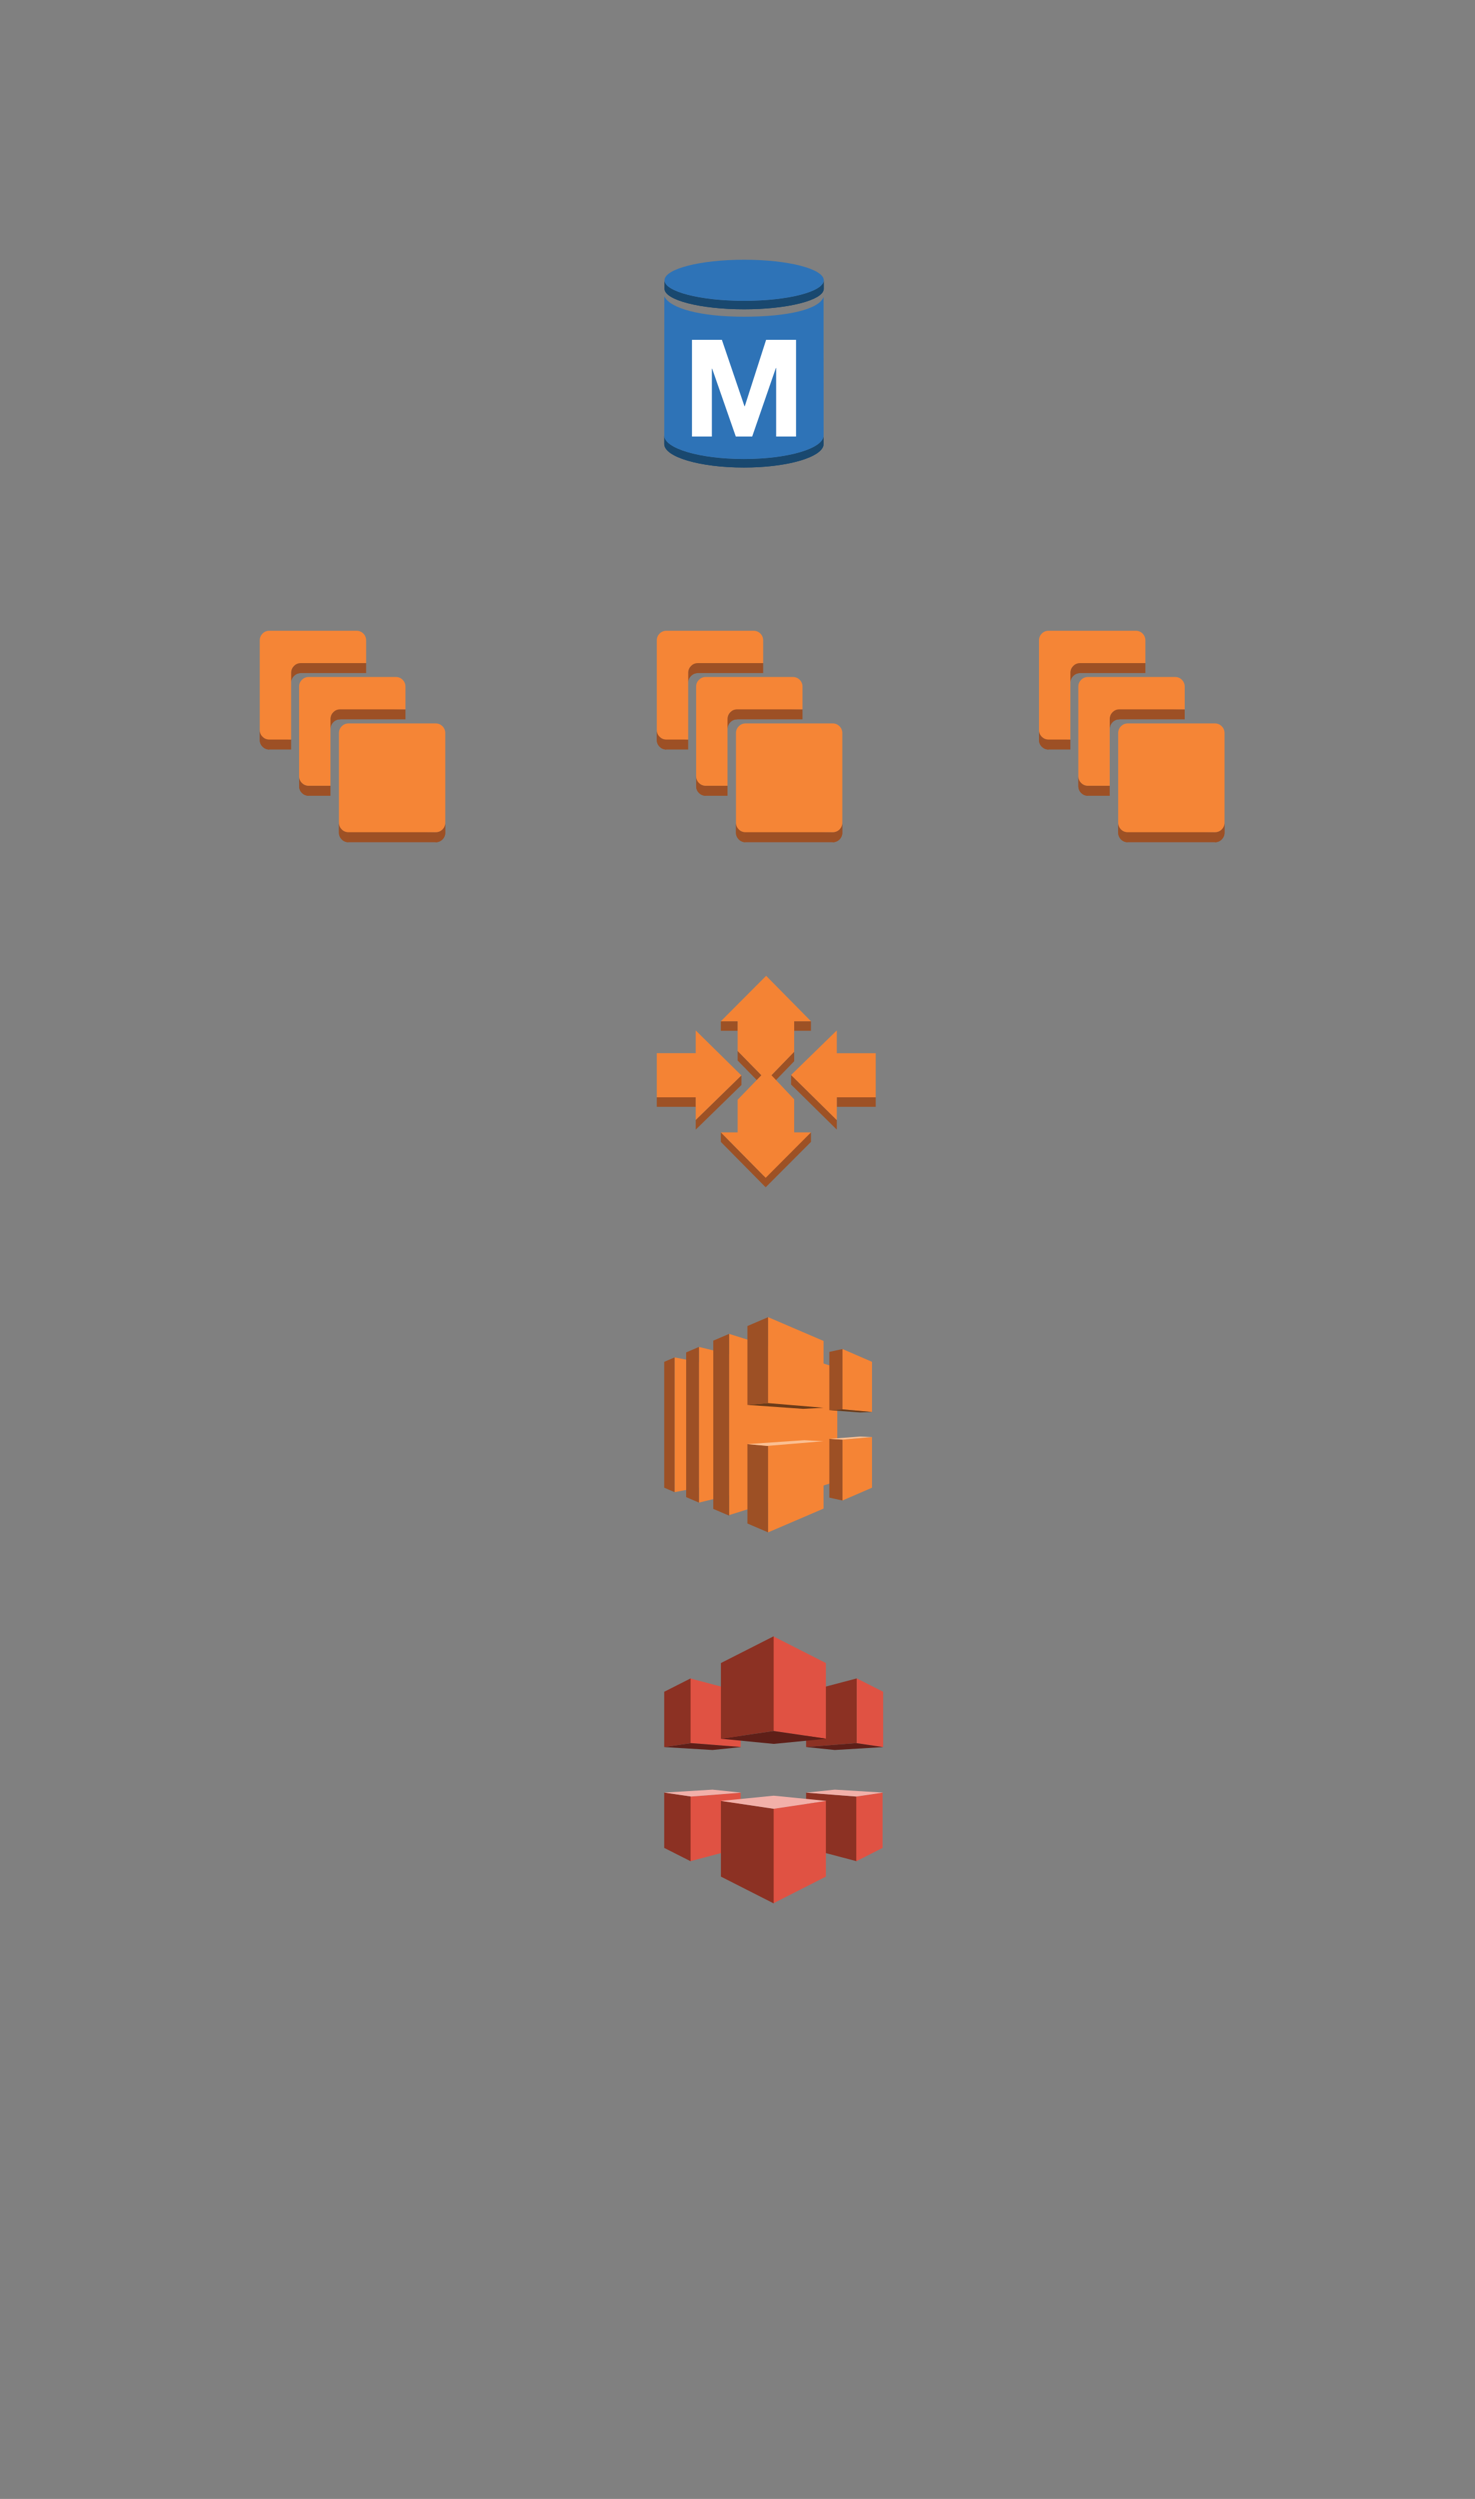 <?xml version="1.0" encoding="UTF-8" standalone="no"?>
<!-- Generator: Adobe Illustrator 13.0.0, SVG Export Plug-In . SVG Version: 6.00 Build 14948)  -->

<svg
   xmlns:dc="http://purl.org/dc/elements/1.1/"
   xmlns:cc="http://creativecommons.org/ns#"
   xmlns:rdf="http://www.w3.org/1999/02/22-rdf-syntax-ns#"
   xmlns:svg="http://www.w3.org/2000/svg"
   xmlns="http://www.w3.org/2000/svg"
   xmlns:sodipodi="http://sodipodi.sourceforge.net/DTD/sodipodi-0.dtd"
   xmlns:inkscape="http://www.inkscape.org/namespaces/inkscape"
   version="1.1"
   id="Layer_1"
   x="0px"
   y="0px"
   width="397.5px"
   height="673.5px"
   viewBox="-68.5 -68.5 397.5 673.5"
   enable-background="new -68.5 -68.5 397.5 673.5"
   xml:space="preserve"
   inkscape:version="0.91 r13725"
   sodipodi:docname="aws-architecture-cf.svg"><rect x="-68.5" y="-68.5" width="397.5" height="673.5" fill="#808080" stroke="none"/><defs
     id="defs305" /><sodipodi:namedview
     pagecolor="#ffffff"
     bordercolor="#666666"
     borderopacity="1"
     objecttolerance="10"
     gridtolerance="10"
     guidetolerance="10"
     inkscape:pageopacity="0"
     inkscape:pageshadow="2"
     inkscape:window-width="640"
     inkscape:window-height="480"
     id="namedview303"
     showgrid="false"
     inkscape:zoom="0.35040831"
     inkscape:cx="198.75"
     inkscape:cy="336.75"
     inkscape:window-x="24"
     inkscape:window-y="43"
     inkscape:window-maximized="0"
     inkscape:current-layer="Layer_1" /><path
     pointer-events="none"
     fill="#9D5025"
     d="M156.12,155.8v2.7h-23.71l-0.99-3.54L156.12,155.8z"
     id="path3" /><path
     pointer-events="none"
     fill="#9D5025"
     d="M137.17,110.22v2.69h-17.63l-2.47-3.4L137.17,110.22z"
     id="path5" /><path
     pointer-events="none"
     fill="#9D5025"
     d="M119.54,110.22v2.69c-0.97,0-1.83,0.56-2.26,1.36v-2.7  C117.71,110.77,118.57,110.22,119.54,110.22"
     id="path7" /><path
     pointer-events="none"
     fill="#9D5025"
     d="M117.28,111.57v2.7c-0.08,0.14-0.15,0.29-0.2,0.45v-2.689  C117.13,111.87,117.2,111.72,117.28,111.57"
     id="path9" /><path
     pointer-events="none"
     fill="#9D5025"
     d="M117.08,112.03v2.689c-0.04,0.14-0.08,0.271-0.1,0.41v-2.69  C117,112.3,117.04,112.16,117.08,112.03"
     id="path11" /><path
     pointer-events="none"
     fill="#9D5025"
     d="M116.98,112.44v2.7c-0.02,0.11-0.02,0.24-0.02,0.36v-2.69  C116.96,112.68,116.97,112.56,116.98,112.44"
     id="path13" /><path
     pointer-events="none"
     fill="#9D5025"
     d="M119.54,110.22v2.69c-1.42,0-2.58,1.17-2.58,2.59v-2.69  C116.96,111.39,118.12,110.22,119.54,110.22z"
     id="path15" /><path
     pointer-events="none"
     fill="#9D5025"
     d="M147.77,122.68v2.69h-17.81l-1.51-3.07L147.77,122.68z"
     id="path17" /><path
     pointer-events="none"
     fill="#9D5025"
     d="M130.14,122.68v2.69c-0.97,0-1.82,0.55-2.25,1.35v-2.7  C128.32,123.22,129.17,122.68,130.14,122.68"
     id="path19" /><path
     pointer-events="none"
     fill="#9D5025"
     d="M127.89,124.02v2.7c-0.08,0.14-0.15,0.3-0.2,0.45v-2.69  C127.74,124.32,127.81,124.17,127.89,124.02"
     id="path21" /><path
     pointer-events="none"
     fill="#9D5025"
     d="M127.69,124.48v2.69c-0.04,0.14-0.08,0.28-0.1,0.43v-2.7  C127.61,124.76,127.65,124.62,127.69,124.48"
     id="path23" /><path
     pointer-events="none"
     fill="#9D5025"
     d="M127.59,124.9v2.7c-0.02,0.12-0.03,0.24-0.03,0.37v-2.689  C127.56,125.15,127.57,125.02,127.59,124.9"
     id="path25" /><path
     pointer-events="none"
     fill="#9D5025"
     d="M130.14,122.68v2.69c-1.42,0-2.58,1.17-2.58,2.6v-2.689  C127.56,123.84,128.72,122.68,130.14,122.68z"
     id="path27" /><path
     pointer-events="none"
     fill="#9D5025"
     d="M116.96,130.82v2.689h-5.89l-0.92-3.27L116.96,130.82z"
     id="path29" /><path
     pointer-events="none"
     fill="#9D5025"
     d="M111.07,130.82v2.689c-1.41,0-2.57-1.15-2.57-2.58v-2.68  C108.5,129.68,109.66,130.82,111.07,130.82"
     id="path31" /><path
     pointer-events="none"
     fill="#9D5025"
     d="M111.07,130.82v2.689c-1.41,0-2.57-1.15-2.57-2.58v-2.68  C108.5,129.68,109.66,130.82,111.07,130.82z"
     id="path33" /><rect
     x="121.49"
     y="143.28"
     pointer-events="none"
     fill="#9D5025"
     width="6.07"
     height="2.7"
     id="rect35" /><path
     pointer-events="none"
     fill="#9D5025"
     d="M121.68,143.28v2.689c-1.42,0-2.57-1.149-2.57-2.58v-2.7  C119.11,142.12,120.26,143.28,121.68,143.28"
     id="path37" /><path
     pointer-events="none"
     fill="#9D5025"
     d="M121.68,143.28v2.689c-1.42,0-2.57-1.149-2.57-2.58v-2.7  C119.11,142.12,120.26,143.28,121.68,143.28z"
     id="path39" /><path
     pointer-events="none"
     fill="#9D5125"
     d="M132.41,155.8v2.7c-1.42,0-2.57-1.17-2.57-2.59v-2.69  C129.84,154.64,130.99,155.8,132.41,155.8"
     id="path41" /><path
     pointer-events="none"
     fill="#9D5125"
     d="M132.41,155.8v2.7c-1.42,0-2.57-1.17-2.57-2.59v-2.69  C129.84,154.64,130.99,155.8,132.41,155.8z"
     id="path43" /><path
     pointer-events="none"
     fill="#9D5025"
     d="M158.5,153.22v2.69c0,0.13-0.01,0.25-0.03,0.37v-2.69  C158.49,153.47,158.5,153.34,158.5,153.22"
     id="path45" /><path
     pointer-events="none"
     fill="#9D5025"
     d="M158.47,153.59v2.69c-0.02,0.14-0.05,0.28-0.09,0.42V154  C158.42,153.87,158.45,153.73,158.47,153.59"
     id="path47" /><path
     pointer-events="none"
     fill="#9D5025"
     d="M158.38,154v2.7c-0.05,0.16-0.12,0.31-0.2,0.45v-2.69  C158.26,154.31,158.33,154.16,158.38,154"
     id="path49" /><path
     pointer-events="none"
     fill="#9D5025"
     d="M158.18,154.46v2.69c-0.43,0.8-1.27,1.35-2.24,1.35v-2.7  C156.91,155.8,157.75,155.26,158.18,154.46"
     id="path51" /><path
     pointer-events="none"
     fill="#9D5025"
     d="M158.5,153.22v2.69c0,1.42-1.15,2.59-2.561,2.59v-2.7  C157.35,155.8,158.5,154.64,158.5,153.22z"
     id="path53" /><path
     pointer-events="none"
     fill="#F58536"
     d="M134.6,101.5c1.42,0,2.57,1.15,2.57,2.58v6.14h-17.63c-1.42,0-2.58,1.17-2.58,2.59  v18.01h-5.89c-1.41,0-2.57-1.141-2.57-2.57v-24.17c0-1.43,1.16-2.58,2.57-2.58H134.6z"
     id="path55" /><path
     pointer-events="none"
     fill="#F58536"
     d="M145.21,113.96c1.41,0,2.56,1.16,2.56,2.58v6.14H130.14c-1.42,0-2.58,1.16-2.58,2.6  v18h-5.88c-1.42,0-2.58-1.16-2.58-2.59v-24.15c0-1.42,1.16-2.58,2.58-2.58H145.21z"
     id="path57" /><path
     pointer-events="none"
     fill="#F58536"
     d="M155.939,126.48c1.41,0,2.561,1.16,2.561,2.57v24.17c0,1.42-1.15,2.58-2.561,2.58  H132.41c-1.42,0-2.57-1.16-2.57-2.58v-24.17c0-1.41,1.15-2.57,2.57-2.57H155.939z"
     id="path59" /><rect
     x="125.76"
     y="206.75"
     pointer-events="none"
     fill="#9D5125"
     width="4.53"
     height="2.56"
     id="rect61" /><rect
     x="145.52"
     y="206.75"
     pointer-events="none"
     fill="#9D5125"
     width="4.521"
     height="2.56"
     id="rect63" /><path
     pointer-events="none"
     fill="#9D5125"
     d="M145.52,214.97v2.561l-6.119,6.33v-2.57L145.52,214.97z"
     id="path65" /><path
     pointer-events="none"
     fill="#9D5125"
     d="M136.68,221.29v2.57l-6.39-6.53v-2.57L136.68,221.29z"
     id="path67" /><rect
     x="157.01"
     y="227.24"
     pointer-events="none"
     fill="#9D5125"
     width="10.49"
     height="2.57"
     id="rect69" /><rect
     x="108.5"
     y="227.24"
     pointer-events="none"
     fill="#9D5125"
     width="10.49"
     height="2.57"
     id="rect71" /><path
     pointer-events="none"
     fill="#9D5125"
     d="M157.01,233.38v2.57l-12.32-12.15v-2.57L157.01,233.38z"
     id="path73" /><path
     pointer-events="none"
     fill="#F48334"
     d="M118.99,209.22l12.32,12.14l-12.32,12.02v-6.14H108.5v-11.89h10.49V209.22z"
     id="path75" /><path
     pointer-events="none"
     fill="#9D5125"
     d="M131.31,221.36v2.57l-12.32,12.021v-2.57L131.31,221.36z"
     id="path77" /><path
     pointer-events="none"
     fill="#F48334"
     d="M157.01,209.22v6.14h10.49v11.88h-10.49v6.14l-12.32-12.15L157.01,209.22z"
     id="path79" /><path
     pointer-events="none"
     fill="#9D5125"
     d="M150.05,236.69v2.57l-12.21,12.24l-0.57-3.14L150.05,236.69z"
     id="path81" /><path
     pointer-events="none"
     fill="#9D5125"
     d="M137.84,248.94v2.56l-12.08-12.24v-2.57L137.84,248.94z"
     id="path83" /><path
     pointer-events="none"
     fill="#F48334"
     d="M137.97,194.5l12.08,12.25h-4.53v8.22l-6.119,6.32l6.119,6.5v8.9h4.53l-12.21,12.25  l-12.08-12.25h4.53v-8.8l6.39-6.6l-6.39-6.53v-8.01h-4.53L137.97,194.5z"
     id="path85" /><path
     pointer-events="none"
     fill="#9D5025"
     d="M259.12,155.8v2.7h-23.71l-0.99-3.54L259.12,155.8z"
     id="path87" /><path
     pointer-events="none"
     fill="#9D5025"
     d="M240.17,110.22v2.69h-17.63l-2.47-3.4L240.17,110.22z"
     id="path89" /><path
     pointer-events="none"
     fill="#9D5025"
     d="M222.54,110.22v2.69c-0.97,0-1.83,0.56-2.26,1.36v-2.7  C220.71,110.77,221.57,110.22,222.54,110.22"
     id="path91" /><path
     pointer-events="none"
     fill="#9D5025"
     d="M220.28,111.57v2.7c-0.08,0.14-0.15,0.29-0.2,0.45v-2.689  C220.13,111.87,220.2,111.72,220.28,111.57"
     id="path93" /><path
     pointer-events="none"
     fill="#9D5025"
     d="M220.08,112.03v2.689c-0.04,0.14-0.08,0.271-0.1,0.41v-2.69  C220,112.3,220.04,112.16,220.08,112.03"
     id="path95" /><path
     pointer-events="none"
     fill="#9D5025"
     d="M219.98,112.44v2.7c-0.021,0.11-0.021,0.24-0.021,0.36v-2.69  C219.96,112.68,219.97,112.56,219.98,112.44"
     id="path97" /><path
     pointer-events="none"
     fill="#9D5025"
     d="M222.54,110.22v2.69c-1.42,0-2.58,1.17-2.58,2.59v-2.69  C219.96,111.39,221.12,110.22,222.54,110.22z"
     id="path99" /><path
     pointer-events="none"
     fill="#9D5025"
     d="M250.77,122.68v2.69h-17.81l-1.51-3.07L250.77,122.68z"
     id="path101" /><path
     pointer-events="none"
     fill="#9D5025"
     d="M233.141,122.68v2.69c-0.971,0-1.82,0.55-2.25,1.35v-2.7  C231.32,123.22,232.17,122.68,233.141,122.68"
     id="path103" /><path
     pointer-events="none"
     fill="#9D5025"
     d="M230.891,124.02v2.7c-0.08,0.14-0.15,0.3-0.201,0.45v-2.69  C230.74,124.32,230.811,124.17,230.891,124.02"
     id="path105" /><path
     pointer-events="none"
     fill="#9D5025"
     d="M230.689,124.48v2.69c-0.039,0.14-0.08,0.28-0.1,0.43v-2.7  C230.609,124.76,230.65,124.62,230.689,124.48"
     id="path107" /><path
     pointer-events="none"
     fill="#9D5025"
     d="M230.59,124.9v2.7c-0.02,0.12-0.029,0.24-0.029,0.37v-2.689  C230.561,125.15,230.57,125.02,230.59,124.9"
     id="path109" /><path
     pointer-events="none"
     fill="#9D5025"
     d="M233.141,122.68v2.69c-1.421,0-2.58,1.17-2.58,2.6v-2.689  C230.561,123.84,231.72,122.68,233.141,122.68z"
     id="path111" /><path
     pointer-events="none"
     fill="#9D5025"
     d="M219.96,130.82v2.689h-5.89l-0.92-3.27L219.96,130.82z"
     id="path113" /><path
     pointer-events="none"
     fill="#9D5025"
     d="M214.07,130.82v2.689c-1.41,0-2.57-1.15-2.57-2.58v-2.68  C211.5,129.68,212.66,130.82,214.07,130.82"
     id="path115" /><path
     pointer-events="none"
     fill="#9D5025"
     d="M214.07,130.82v2.689c-1.41,0-2.57-1.15-2.57-2.58v-2.68  C211.5,129.68,212.66,130.82,214.07,130.82z"
     id="path117" /><rect
     x="224.49"
     y="143.28"
     pointer-events="none"
     fill="#9D5025"
     width="6.07"
     height="2.7"
     id="rect119" /><path
     pointer-events="none"
     fill="#9D5025"
     d="M224.68,143.28v2.689c-1.42,0-2.57-1.149-2.57-2.58v-2.7  C222.109,142.12,223.26,143.28,224.68,143.28"
     id="path121" /><path
     pointer-events="none"
     fill="#9D5025"
     d="M224.68,143.28v2.689c-1.42,0-2.57-1.149-2.57-2.58v-2.7  C222.109,142.12,223.26,143.28,224.68,143.28z"
     id="path123" /><path
     pointer-events="none"
     fill="#9D5125"
     d="M235.41,155.8v2.7c-1.42,0-2.57-1.17-2.57-2.59v-2.69  C232.84,154.64,233.99,155.8,235.41,155.8"
     id="path125" /><path
     pointer-events="none"
     fill="#9D5125"
     d="M235.41,155.8v2.7c-1.42,0-2.57-1.17-2.57-2.59v-2.69  C232.84,154.64,233.99,155.8,235.41,155.8z"
     id="path127" /><path
     pointer-events="none"
     fill="#9D5025"
     d="M261.5,153.22v2.69c0,0.13-0.01,0.25-0.03,0.37v-2.69  C261.49,153.47,261.5,153.34,261.5,153.22"
     id="path129" /><path
     pointer-events="none"
     fill="#9D5025"
     d="M261.47,153.59v2.69c-0.02,0.14-0.05,0.28-0.09,0.42V154  C261.42,153.87,261.45,153.73,261.47,153.59"
     id="path131" /><path
     pointer-events="none"
     fill="#9D5025"
     d="M261.38,154v2.7c-0.05,0.16-0.12,0.31-0.2,0.45v-2.69  C261.26,154.31,261.33,154.16,261.38,154"
     id="path133" /><path
     pointer-events="none"
     fill="#9D5025"
     d="M261.18,154.46v2.69c-0.43,0.8-1.27,1.35-2.24,1.35v-2.7  C259.91,155.8,260.75,155.26,261.18,154.46"
     id="path135" /><path
     pointer-events="none"
     fill="#9D5025"
     d="M261.5,153.22v2.69c0,1.42-1.15,2.59-2.561,2.59v-2.7  C260.35,155.8,261.5,154.64,261.5,153.22z"
     id="path137" /><path
     pointer-events="none"
     fill="#F58536"
     d="M237.6,101.5c1.42,0,2.57,1.15,2.57,2.58v6.14h-17.63c-1.42,0-2.58,1.17-2.58,2.59  v18.01h-5.89c-1.41,0-2.57-1.141-2.57-2.57v-24.17c0-1.43,1.16-2.58,2.57-2.58H237.6z"
     id="path139" /><path
     pointer-events="none"
     fill="#F58536"
     d="M248.21,113.96c1.41,0,2.56,1.16,2.56,2.58v6.14h-17.629c-1.421,0-2.58,1.16-2.58,2.6  v18h-5.881c-1.42,0-2.58-1.16-2.58-2.59v-24.15c0-1.42,1.16-2.58,2.58-2.58H248.21z"
     id="path141" /><path
     pointer-events="none"
     fill="#F58536"
     d="M258.939,126.48c1.41,0,2.561,1.16,2.561,2.57v24.17c0,1.42-1.15,2.58-2.561,2.58  H235.41c-1.42,0-2.57-1.16-2.57-2.58v-24.17c0-1.41,1.15-2.57,2.57-2.57H258.939z"
     id="path143" /><path
     pointer-events="none"
     fill="#9D5025"
     d="M49.12,155.8v2.7H25.41l-0.99-3.54L49.12,155.8z"
     id="path145" /><path
     pointer-events="none"
     fill="#9D5025"
     d="M30.17,110.22v2.69H12.54l-2.47-3.4L30.17,110.22z"
     id="path147" /><path
     pointer-events="none"
     fill="#9D5025"
     d="M12.54,110.22v2.69c-0.97,0-1.83,0.56-2.26,1.36v-2.7  C10.71,110.77,11.57,110.22,12.54,110.22"
     id="path149" /><path
     pointer-events="none"
     fill="#9D5025"
     d="M10.28,111.57v2.7c-0.08,0.14-0.15,0.29-0.2,0.45v-2.689  C10.13,111.87,10.2,111.72,10.28,111.57"
     id="path151" /><path
     pointer-events="none"
     fill="#9D5025"
     d="M10.08,112.03v2.689c-0.04,0.14-0.08,0.271-0.1,0.41v-2.69  C10,112.3,10.04,112.16,10.08,112.03"
     id="path153" /><path
     pointer-events="none"
     fill="#9D5025"
     d="M9.98,112.44v2.7c-0.02,0.11-0.02,0.24-0.02,0.36v-2.69  C9.96,112.68,9.97,112.56,9.98,112.44"
     id="path155" /><path
     pointer-events="none"
     fill="#9D5025"
     d="M12.54,110.22v2.69c-1.42,0-2.58,1.17-2.58,2.59v-2.69  C9.96,111.39,11.12,110.22,12.54,110.22z"
     id="path157" /><path
     pointer-events="none"
     fill="#9D5025"
     d="M40.77,122.68v2.69H22.96l-1.51-3.07L40.77,122.68z"
     id="path159" /><path
     pointer-events="none"
     fill="#9D5025"
     d="M23.14,122.68v2.69c-0.97,0-1.82,0.55-2.25,1.35v-2.7  C21.32,123.22,22.17,122.68,23.14,122.68"
     id="path161" /><path
     pointer-events="none"
     fill="#9D5025"
     d="M20.89,124.02v2.7c-0.08,0.14-0.15,0.3-0.2,0.45v-2.69  C20.74,124.32,20.81,124.17,20.89,124.02"
     id="path163" /><path
     pointer-events="none"
     fill="#9D5025"
     d="M20.69,124.48v2.69c-0.04,0.14-0.08,0.28-0.1,0.43v-2.7  C20.61,124.76,20.65,124.62,20.69,124.48"
     id="path165" /><path
     pointer-events="none"
     fill="#9D5025"
     d="M20.59,124.9v2.7c-0.02,0.12-0.03,0.24-0.03,0.37v-2.689  C20.56,125.15,20.57,125.02,20.59,124.9"
     id="path167" /><path
     pointer-events="none"
     fill="#9D5025"
     d="M23.14,122.68v2.69c-1.42,0-2.58,1.17-2.58,2.6v-2.689  C20.56,123.84,21.72,122.68,23.14,122.68z"
     id="path169" /><path
     pointer-events="none"
     fill="#9D5025"
     d="M9.96,130.82v2.689H4.07l-0.92-3.27L9.96,130.82z"
     id="path171" /><path
     pointer-events="none"
     fill="#9D5025"
     d="M4.07,130.82v2.689c-1.41,0-2.57-1.15-2.57-2.58v-2.68  C1.5,129.68,2.66,130.82,4.07,130.82"
     id="path173" /><path
     pointer-events="none"
     fill="#9D5025"
     d="M4.07,130.82v2.689c-1.41,0-2.57-1.15-2.57-2.58v-2.68  C1.5,129.68,2.66,130.82,4.07,130.82z"
     id="path175" /><rect
     x="14.49"
     y="143.28"
     pointer-events="none"
     fill="#9D5025"
     width="6.07"
     height="2.7"
     id="rect177" /><path
     pointer-events="none"
     fill="#9D5025"
     d="M14.68,143.28v2.689c-1.42,0-2.57-1.149-2.57-2.58v-2.7  C12.11,142.12,13.26,143.28,14.68,143.28"
     id="path179" /><path
     pointer-events="none"
     fill="#9D5025"
     d="M14.68,143.28v2.689c-1.42,0-2.57-1.149-2.57-2.58v-2.7  C12.11,142.12,13.26,143.28,14.68,143.28z"
     id="path181" /><path
     pointer-events="none"
     fill="#9D5125"
     d="M25.41,155.8v2.7c-1.42,0-2.57-1.17-2.57-2.59v-2.69  C22.84,154.64,23.99,155.8,25.41,155.8"
     id="path183" /><path
     pointer-events="none"
     fill="#9D5125"
     d="M25.41,155.8v2.7c-1.42,0-2.57-1.17-2.57-2.59v-2.69  C22.84,154.64,23.99,155.8,25.41,155.8z"
     id="path185" /><path
     pointer-events="none"
     fill="#9D5025"
     d="M51.5,153.22v2.69c0,0.13-0.01,0.25-0.03,0.37v-2.69  C51.49,153.47,51.5,153.34,51.5,153.22"
     id="path187" /><path
     pointer-events="none"
     fill="#9D5025"
     d="M51.47,153.59v2.69c-0.02,0.14-0.05,0.28-0.09,0.42V154  C51.42,153.87,51.45,153.73,51.47,153.59"
     id="path189" /><path
     pointer-events="none"
     fill="#9D5025"
     d="M51.38,154v2.7c-0.05,0.16-0.12,0.31-0.2,0.45v-2.69  C51.26,154.31,51.33,154.16,51.38,154"
     id="path191" /><path
     pointer-events="none"
     fill="#9D5025"
     d="M51.18,154.46v2.69c-0.43,0.8-1.27,1.35-2.24,1.35v-2.7  C49.91,155.8,50.75,155.26,51.18,154.46"
     id="path193" /><path
     pointer-events="none"
     fill="#9D5025"
     d="M51.5,153.22v2.69c0,1.42-1.15,2.59-2.56,2.59v-2.7  C50.35,155.8,51.5,154.64,51.5,153.22z"
     id="path195" /><path
     pointer-events="none"
     fill="#F58536"
     d="M27.6,101.5c1.42,0,2.57,1.15,2.57,2.58v6.14H12.54c-1.42,0-2.58,1.17-2.58,2.59  v18.01H4.07c-1.41,0-2.57-1.141-2.57-2.57v-24.17c0-1.43,1.16-2.58,2.57-2.58H27.6z"
     id="path197" /><path
     pointer-events="none"
     fill="#F58536"
     d="M38.21,113.96c1.41,0,2.56,1.16,2.56,2.58v6.14H23.14c-1.42,0-2.58,1.16-2.58,2.6v18  h-5.88c-1.42,0-2.58-1.16-2.58-2.59v-24.15c0-1.42,1.16-2.58,2.58-2.58H38.21z"
     id="path199" /><path
     pointer-events="none"
     fill="#F58536"
     d="M48.94,126.48c1.41,0,2.56,1.16,2.56,2.57v24.17c0,1.42-1.15,2.58-2.56,2.58H25.41  c-1.42,0-2.57-1.16-2.57-2.58v-24.17c0-1.41,1.15-2.57,2.57-2.57H48.94z"
     id="path201" /><path
     pointer-events="none"
     fill="#F58435"
     d="M157.141,330.7l-29.15,9.149V291l29.15,9.16V330.7z"
     id="path203" /><path
     pointer-events="none"
     fill="#F58435"
     d="M119.86,332.391l-6.57,1.27v-36.32l6.57,1.27V332.391z"
     id="path205" /><path
     pointer-events="none"
     fill="#F58435"
     d="M127.99,334.5l-8.13,1.98V294.52l8.13,1.98V334.5z"
     id="path207" /><path
     pointer-events="none"
     fill="#9D5025"
     d="M123.72,292.83l4.271-1.83v49l-4.271-1.83V292.83z"
     id="path209" /><path
     pointer-events="none"
     fill="#9D5025"
     d="M116.41,296l3.45-1.48v41.961l-3.45-1.48V296z"
     id="path211" /><path
     pointer-events="none"
     fill="#9D5025"
     d="M113.29,297.34l-2.79,1.2v33.92l2.79,1.2V297.34z"
     id="path213" /><path
     pointer-events="none"
     fill="#9D5025"
     d="M138.5,309.66V286.5l-5.58,2.391v21.26L138.5,309.66z"
     id="path215" /><path
     pointer-events="none"
     fill="#9D5025"
     d="M132.92,320.71v21.399l5.58,2.391v-23.3L132.92,320.71z"
     id="path217" /><path
     pointer-events="none"
     fill="#F58435"
     d="M153.439,310.92v-18.01L138.5,286.5v23.16L153.439,310.92z"
     id="path219" /><path
     pointer-events="none"
     fill="#F58435"
     d="M138.5,321.2v23.3l14.939-6.41v-18.16L138.5,321.2z"
     id="path221" /><path
     pointer-events="none"
     fill="#F58435"
     d="M166.5,312.05v-13.51l-7.96-3.45v16.26L166.5,312.05z"
     id="path223" /><path
     pointer-events="none"
     fill="#F58435"
     d="M158.54,319.51v16.4l7.96-3.45v-13.649L158.54,319.51z"
     id="path225" /><path
     pointer-events="none"
     fill="#6B3B19"
     d="M153.439,310.92l-5.5,0.29l-15.02-1.06l5.58-0.49L153.439,310.92z"
     id="path227" /><path
     pointer-events="none"
     fill="#FBBF92"
     d="M153.439,319.93l-5.17-0.279l-15.35,1.06l5.33,0.49L153.439,319.93z"
     id="path229" /><path
     pointer-events="none"
     fill="#9D5025"
     d="M155,295.859l3.54-0.77v16.26l-3.54,0.211V295.859z"
     id="path231" /><path
     pointer-events="none"
     fill="#9D5025"
     d="M155,335.141l3.54,0.77v-16.4L155,319.3V335.141z"
     id="path233" /><path
     pointer-events="none"
     fill="#FBBF92"
     d="M166.5,318.811l-3.2-0.141l-8.3,0.63l3.54,0.21L166.5,318.811z"
     id="path235" /><path
     pointer-events="none"
     fill="#6B3B19"
     d="M166.5,312.05l-3.2,0.14l-8.3-0.629l3.54-0.211L166.5,312.05z"
     id="path237" /><g
     id="g3635"><path
       id="path239"
       d="M148.74,402.35l13.65-1.06v-17.431l-13.65,3.601V402.35z"
       fill="#8C3123"
       pointer-events="none" /><path
       id="path241"
       d="M154.07,400.12l-14.211-2.09V372.5l14.211,7.22V400.12z"
       fill="#E05243"
       pointer-events="none" /><path
       id="path243"
       d="M169.5,402.37l-7.109-1.05v-17.461l7.109,3.601V402.37z"
       fill="#E05243"
       pointer-events="none" /><path
       id="path245"
       d="M148.74,402.35l13.5-1.05l7.26,1.07l-13.04,0.79L148.74,402.35z"
       fill="#5E1F18"
       pointer-events="none" /><path
       id="path247"
       d="M148.74,414.65l13.65,1.06v17.43l-13.65-3.6V414.65z"
       fill="#8C3123"
       pointer-events="none" /><path
       id="path249"
       d="M154.07,416.88l-14.211,2.09v25.53l14.211-7.22V416.88z"
       fill="#E05243"
       pointer-events="none" /><path
       id="path251"
       d="M169.35,414.63l-7.09,1.05v17.46l7.09-3.6V414.63z"
       fill="#E05243"
       pointer-events="none" /><path
       id="path253"
       d="M148.74,414.65l13.5,1.05l7.26-1.07l-13.04-0.79L148.74,414.65z"
       fill="#F2B0A9"
       pointer-events="none" /><path
       id="path255"
       d="M131.11,402.35l-13.64-1.06v-17.431l13.64,3.601V402.35z"
       fill="#E05243"
       pointer-events="none" /><path
       id="path257"
       d="M125.78,400.12l14.22-2.09V372.5l-14.22,7.22V400.12z"
       fill="#8C3123"
       pointer-events="none" /><path
       id="path259"
       d="M110.5,402.37l7.11-1.05v-17.461l-7.11,3.601V402.37z"
       fill="#8C3123"
       pointer-events="none" /><path
       id="path261"
       d="M131.25,402.35l-13.5-1.05l-7.25,1.07l13.03,0.79L131.25,402.35z"
       fill="#5E1F18"
       pointer-events="none" /><path
       id="path263"
       d="M131.11,414.65l-13.64,1.06v17.43l13.64-3.6V414.65z"
       fill="#E05243"
       pointer-events="none" /><path
       id="path265"
       d="M125.78,416.88l14.22,2.09v25.53l-14.22-7.22V416.88z"
       fill="#8C3123"
       pointer-events="none" /><path
       id="path267"
       d="M110.5,414.63l7.11,1.05v17.46l-7.11-3.6V414.63z"
       fill="#8C3123"
       pointer-events="none" /><path
       id="path269"
       d="M131.25,414.65l-13.5,1.05l-7.25-1.07l13.03-0.79L131.25,414.65z"
       fill="#F2B0A9"
       pointer-events="none" /><path
       id="path271"
       d="M154.22,416.88L140,415.47l-14.22,1.41L140,419L154.22,416.88z"
       fill="#F2B0A9"
       pointer-events="none" /><path
       id="path273"
       d="M154.22,400.12L140,401.51l-14.22-1.39l14.22-2.09L154.22,400.12z"
       fill="#5E1F18"
       pointer-events="none" /></g><path
     pointer-events="none"
     fill="#19486F"
     d="M110.53,13.6v0.06l-0.03-0.04L110.53,13.6z"
     id="path275" /><path
     pointer-events="none"
     fill="#19486F"
     d="M153.5,7.04v2.29c0,0.07,0,0.14-0.01,0.22V7.27C153.5,7.19,153.5,7.12,153.5,7.04"
     id="path277" /><path
     pointer-events="none"
     fill="#19486F"
     d="M153.49,7.27v2.28c-0.01,0.08-0.04,0.16-0.07,0.26V7.53  C153.45,7.45,153.48,7.35,153.49,7.27"
     id="path279" /><path
     pointer-events="none"
     fill="#19486F"
     d="M153.42,7.53v2.28c-0.04,0.11-0.09,0.23-0.15,0.35V7.87  C153.33,7.75,153.38,7.65,153.42,7.53"
     id="path281" /><path
     pointer-events="none"
     fill="#19486F"
     d="M153.27,7.87v2.29c-1.56,2.66-10.47,4.7-21.229,4.7c-11.84,0-21.46-2.49-21.46-5.53  V7.04c0,3.06,9.62,5.55,21.46,5.55C142.8,12.59,151.71,10.53,153.27,7.87"
     id="path283" /><path
     pointer-events="none"
     fill="#19486F"
     d="M153.5,7.04v2.29c0,3.04-9.6,5.53-21.46,5.53c-11.84,0-21.46-2.49-21.46-5.53V7.04  c0,3.06,9.62,5.55,21.46,5.55C143.9,12.59,153.5,10.1,153.5,7.04z"
     id="path285" /><path
     pointer-events="none"
     fill="#2E73B7"
     d="M132.04,1.5c11.86,0,21.46,2.47,21.46,5.54c0,3.06-9.6,5.55-21.46,5.55  c-11.84,0-21.46-2.49-21.46-5.55C110.58,3.97,120.2,1.5,132.04,1.5z"
     id="path287" /><path
     pointer-events="none"
     fill="#19486F"
     d="M153.46,48.87v2.28c0,0.09-0.01,0.18-0.021,0.27v-2.27  C153.45,49.06,153.46,48.96,153.46,48.87"
     id="path289" /><path
     pointer-events="none"
     fill="#19486F"
     d="M153.439,49.15v2.27c-0.02,0.12-0.049,0.25-0.1,0.37V49.5  C153.391,49.38,153.41,49.27,153.439,49.15"
     id="path291" /><path
     pointer-events="none"
     fill="#19486F"
     d="M153.34,49.5v2.29c-0.05,0.14-0.1,0.28-0.18,0.42v-2.27  C153.24,49.79,153.29,49.65,153.34,49.5"
     id="path293" /><path
     pointer-events="none"
     fill="#19486F"
     d="M153.16,49.94v2.27c-1.73,3.01-10.561,5.3-21.19,5.3c-11.85,0-21.46-2.84-21.46-6.33  v-2.29c0,3.5,9.61,6.33,21.46,6.33C142.6,55.22,151.43,52.95,153.16,49.94"
     id="path295" /><path
     pointer-events="none"
     fill="#19486F"
     d="M153.46,48.87v2.28c-0.021,3.52-9.64,6.36-21.49,6.36c-11.85,0-21.46-2.84-21.46-6.33  v-2.29c0,3.5,9.61,6.33,21.46,6.33C143.82,55.22,153.439,52.39,153.46,48.87z"
     id="path297" /><path
     pointer-events="none"
     fill="#2E73B7"
     d="M153.439,11.55c-1.199,3.32-9.609,5.31-21.47,5.31c-11.81,0-19.89-2.26-21.439-5.48  l-0.021,37.51c0,3.5,9.61,6.33,21.46,6.33c11.851,0,21.47-2.83,21.49-6.35L153.439,11.55z"
     id="path299" /><path
     pointer-events="none"
     fill="#FFFFFF"
     d="M117.98,23.09h8.06L132.13,41h0.08l5.75-17.91h8.07v26.06h-5.36V30.68h-0.08  l-6.38,18.47h-4.42l-6.37-18.29h-0.08v18.29h-5.36V23.09z"
     id="path301" /></svg>